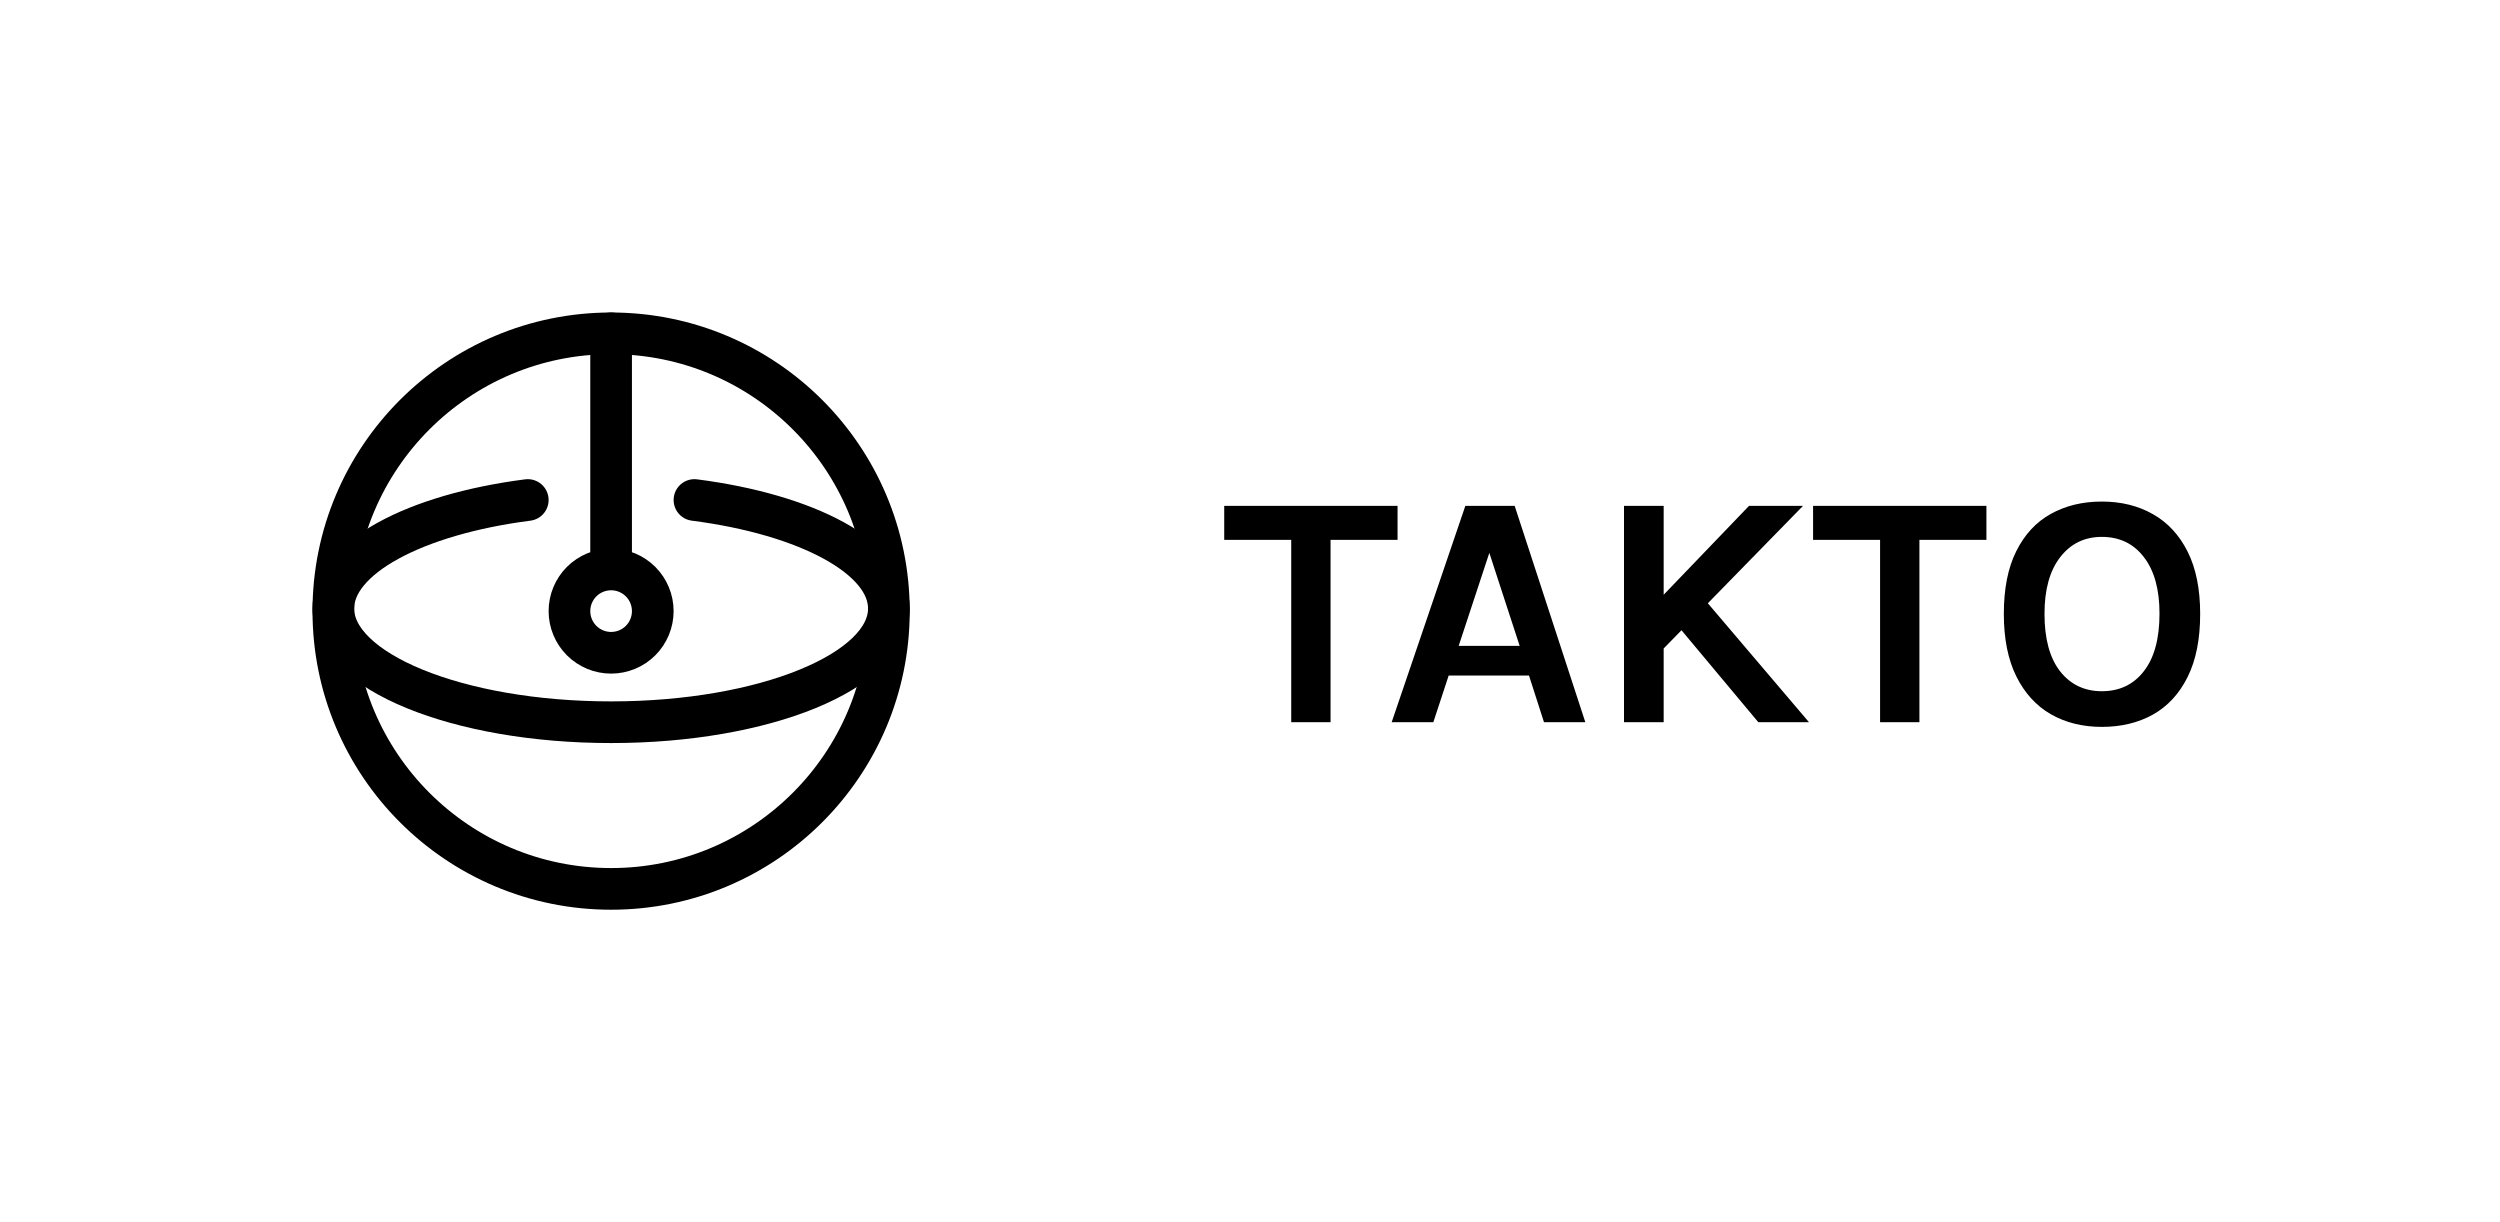 <svg width="90" height="44" viewBox="0 0 90 44" fill="none" xmlns="http://www.w3.org/2000/svg">
<path d="M22 20.5C21.602 20.5 21.221 20.658 20.939 20.939C20.658 21.221 20.5 21.602 20.5 22C20.5 22.398 20.658 22.779 20.939 23.061C21.221 23.342 21.602 23.5 22 23.5C22.398 23.5 22.779 23.342 23.061 23.061C23.342 22.779 23.5 22.398 23.5 22C23.5 21.602 23.342 21.221 23.061 20.939C22.779 20.658 22.398 20.5 22 20.5ZM22 20.5V12" stroke="black" stroke-width="1.5" stroke-linecap="round" stroke-linejoin="round"/>
<path d="M22 32C27.523 32 32 27.523 32 22C32 16.477 27.523 12 22 12C16.477 12 12 16.477 12 22C12 27.523 16.477 32 22 32Z" stroke="black" stroke-width="1.5" stroke-linecap="round" stroke-linejoin="round"/>
<path d="M25 18C29.057 18.522 32 20.073 32 21.906C32 24.167 27.523 26 22 26C16.477 26 12 24.167 12 21.906C12 20.073 14.943 18.522 19 18" stroke="black" stroke-width="1.5" stroke-linecap="round" stroke-linejoin="round"/>
<path d="M44.072 19.436V18.212H50.312V19.436H47.582L47.9 19.112V26H46.484V19.112L46.802 19.436H44.072ZM50.1 26L52.752 18.212H54.528L57.072 26H55.584L55.044 24.32H52.152L51.6 26H50.1ZM52.512 23.252H54.708L53.616 19.904L52.512 23.252ZM62.964 18.212H64.908L59.772 23.468V21.536L62.964 18.212ZM61.236 21.428L65.124 26H63.3L60.252 22.352L61.236 21.428ZM58.464 18.212H59.892V26H58.464V18.212ZM65.271 19.436V18.212H71.511V19.436H68.781L69.099 19.112V26H67.683V19.112L68.001 19.436H65.271ZM75.666 26.168C74.974 26.168 74.362 26.016 73.83 25.712C73.302 25.408 72.888 24.954 72.588 24.35C72.288 23.746 72.138 22.996 72.138 22.1C72.138 21.188 72.288 20.434 72.588 19.838C72.888 19.238 73.302 18.792 73.83 18.5C74.362 18.204 74.974 18.056 75.666 18.056C76.362 18.056 76.976 18.208 77.508 18.512C78.04 18.812 78.456 19.262 78.756 19.862C79.056 20.462 79.206 21.208 79.206 22.1C79.206 23.008 79.056 23.764 78.756 24.368C78.456 24.972 78.04 25.424 77.508 25.724C76.976 26.02 76.362 26.168 75.666 26.168ZM75.666 24.884C76.302 24.884 76.806 24.644 77.178 24.164C77.554 23.684 77.742 22.992 77.742 22.088C77.742 21.216 77.554 20.538 77.178 20.054C76.806 19.57 76.302 19.328 75.666 19.328C75.042 19.328 74.542 19.572 74.166 20.06C73.79 20.544 73.602 21.224 73.602 22.1C73.602 23 73.79 23.69 74.166 24.17C74.542 24.646 75.042 24.884 75.666 24.884Z" fill="black"/>
</svg>
